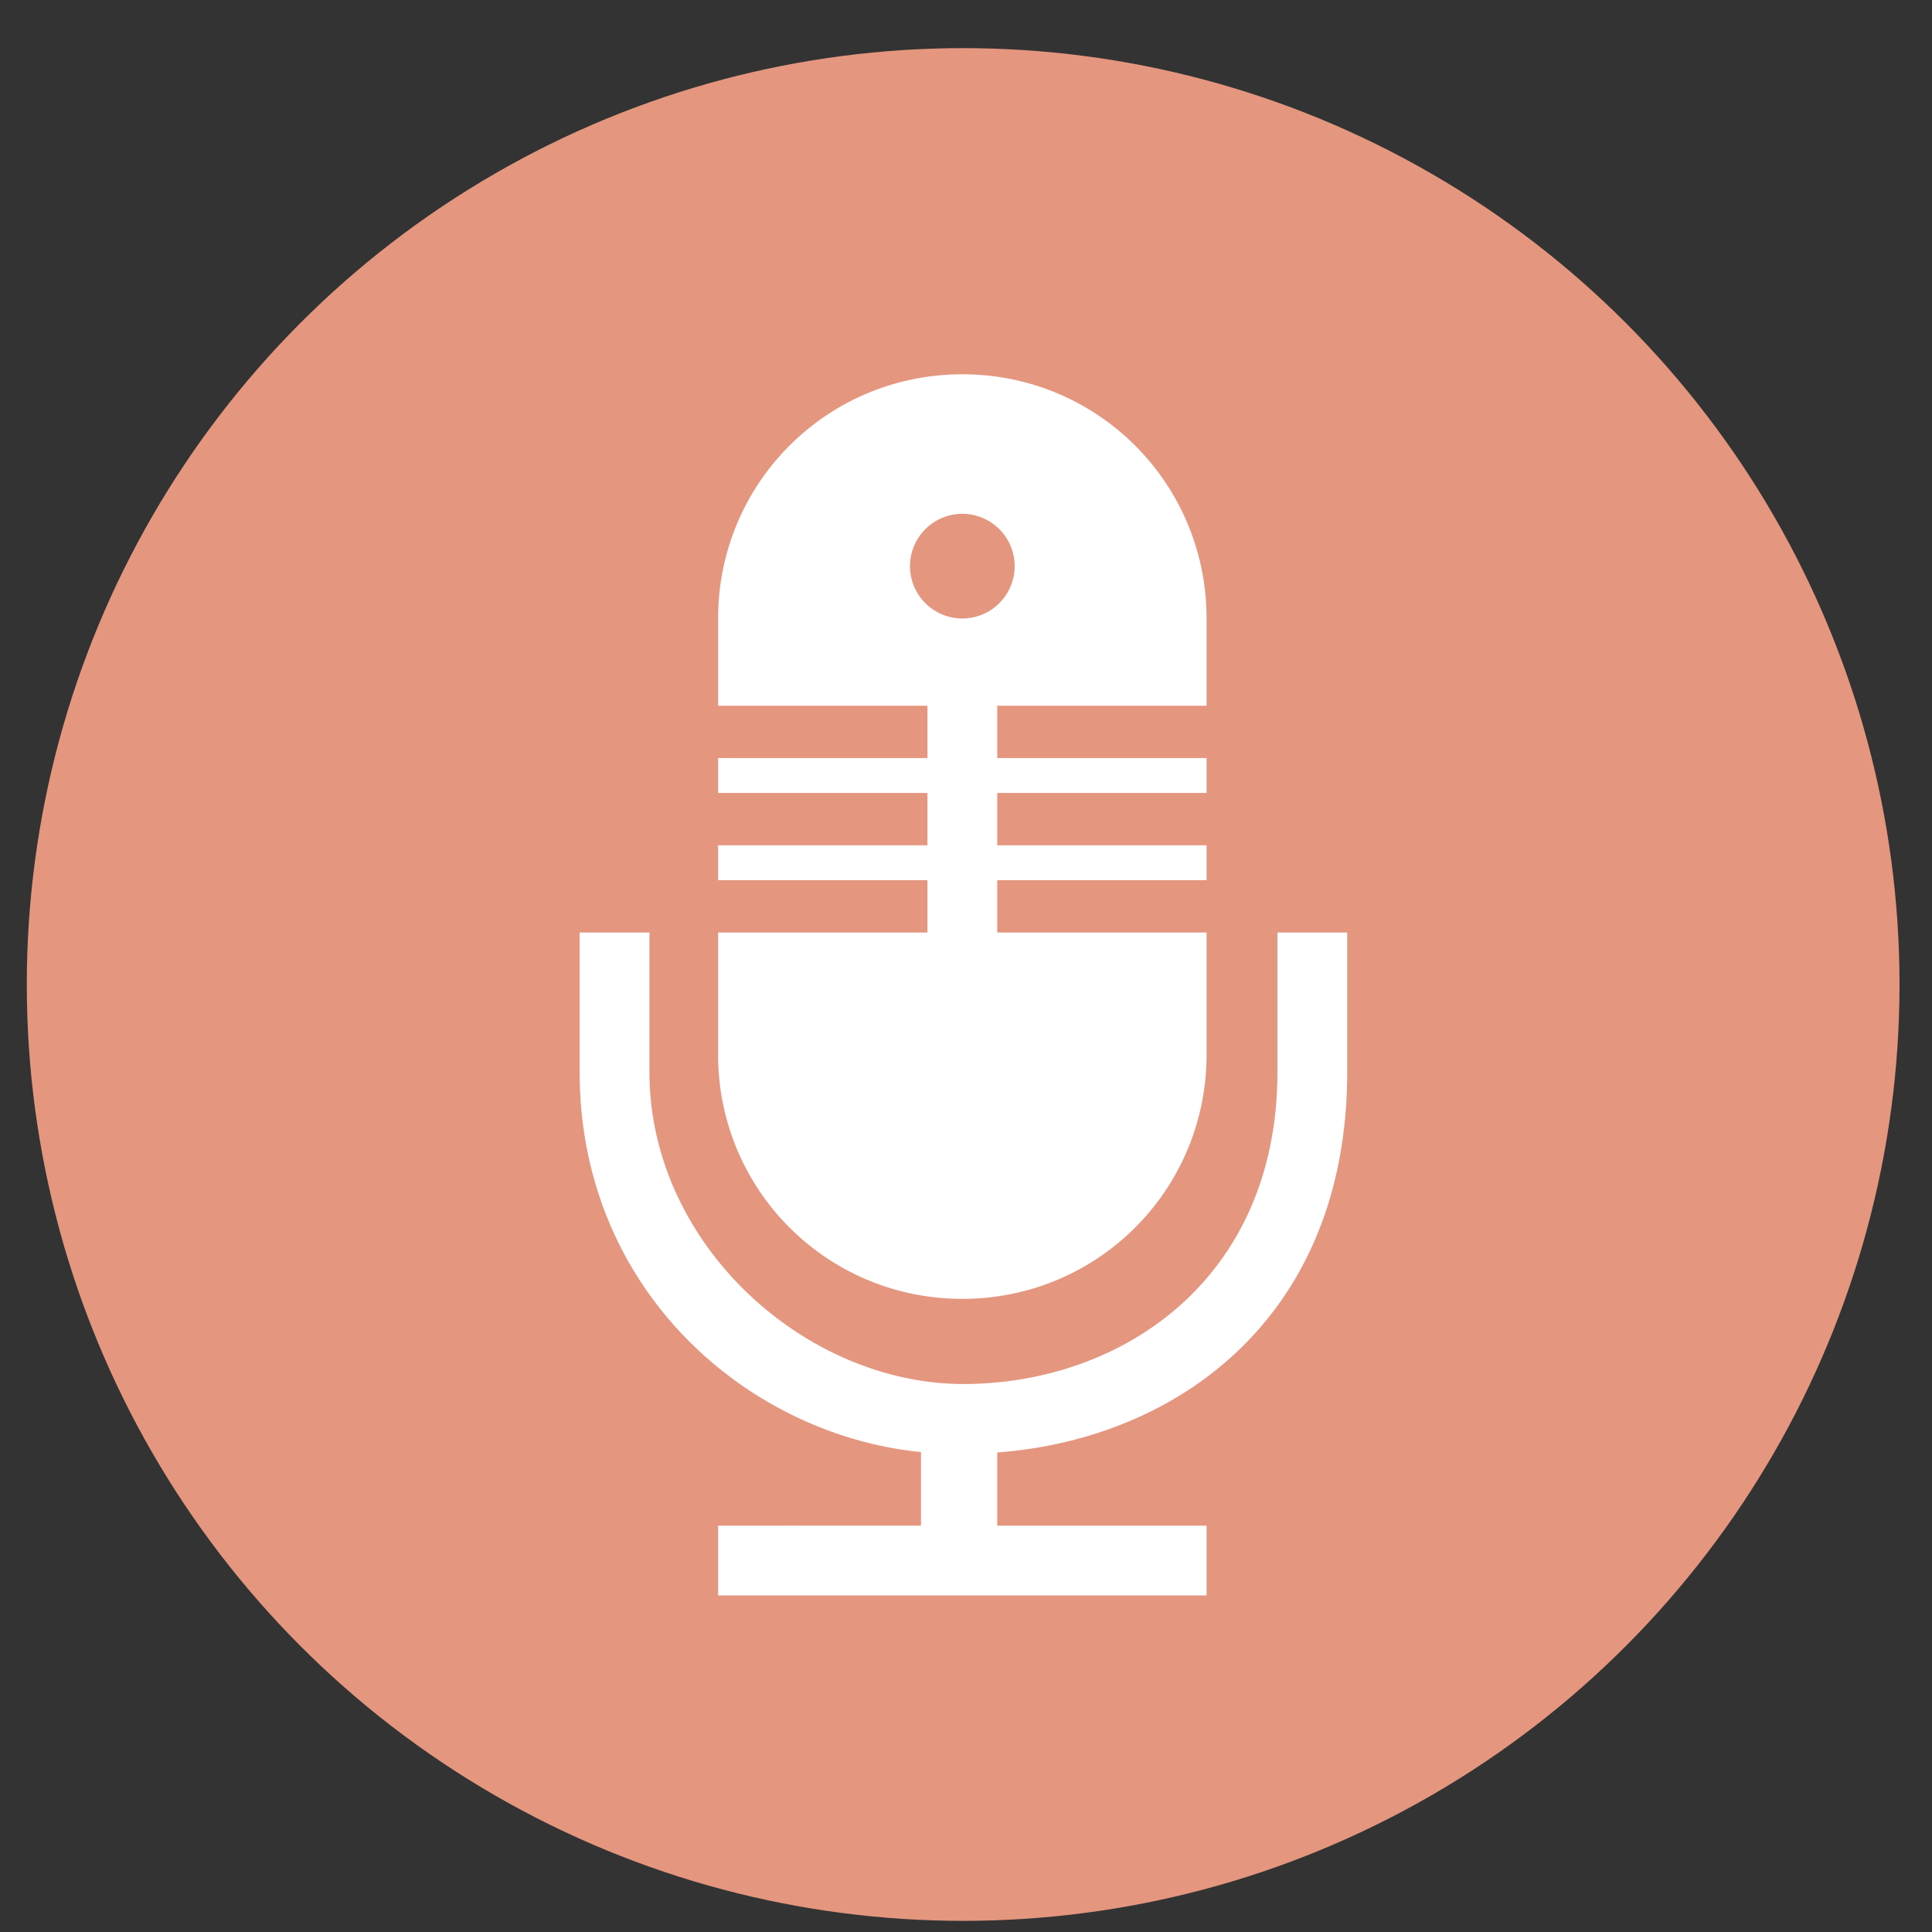 <?xml version="1.0" encoding="UTF-8" standalone="no"?>
<svg
   xmlns:dc="http://purl.org/dc/elements/1.1/"
   xmlns:cc="http://creativecommons.org/ns#"
   xmlns:rdf="http://www.w3.org/1999/02/22-rdf-syntax-ns#"
   xmlns:svg="http://www.w3.org/2000/svg"
   xmlns="http://www.w3.org/2000/svg"
   xmlns:sodipodi="http://sodipodi.sourceforge.net/DTD/sodipodi-0.dtd"
   xmlns:inkscape="http://www.inkscape.org/namespaces/inkscape"
   height="48"
   width="48"
   version="1.1"
   id="svg6"
   sodipodi:docname="gespeaker.svg"
   inkscape:version="0.92.4 (5da689c313, 2019-01-14)">
  <rect width="100%" height="100%" fill="#333333" stroke="none"/>
  <defs
     id="defs10" />
  <sodipodi:namedview
     pagecolor="#ffffff"
     bordercolor="#666666"
     borderopacity="1"
     objecttolerance="10"
     gridtolerance="10"
     guidetolerance="10"
     inkscape:pageopacity="0"
     inkscape:pageshadow="2"
     inkscape:window-width="1920"
     inkscape:window-height="1022"
     id="namedview8"
     showgrid="false"
     inkscape:zoom="4.9166667"
     inkscape:cx="23.79661"
     inkscape:cy="24"
     inkscape:window-x="0"
     inkscape:window-y="30"
     inkscape:window-maximized="1"
     inkscape:current-layer="svg6" />
  <circle
     cx="23.941"
     cy="31.535"
     fill="#74a2f3"
     opacity=".99"
     r="13.233"
     transform="matrix(1.758 0 0 1.758 -18.159 -30.979)"
     id="circle2"
     style="fill:#e79780;fill-opacity:1" />
  <path
     id="path829-3"
     d="m 23.909,9.299 c -3.362,0 -6.068,2.706 -6.068,6.068 v 2.167 h 5.201 v 1.3 h -5.201 v 0.867 h 5.201 v 1.3 h -5.201 v 0.867 h 5.201 v 1.3 h -5.201 v 3.034 c 0,3.362 2.706,6.068 6.068,6.068 3.362,0 6.068,-2.706 6.068,-6.068 V 23.168 H 24.776 v -1.3 h 5.201 V 21.001 H 24.776 v -1.3 h 5.201 V 18.834 H 24.776 v -1.3 h 5.201 v -2.167 c 0,-3.362 -2.706,-6.068 -6.068,-6.068 z m 0,3.467 a 1.3,1.3 0 0 1 1.3,1.3 1.3,1.3 0 0 1 -1.3,1.3 1.3,1.3 0 0 1 -1.3,-1.3 1.3,1.3 0 0 1 1.3,-1.3 z m -9.508,10.402 v 3.463 c 0,5.422 4.169,9.018 8.481,9.445 v 1.828 H 17.841 V 39.638 H 29.977 V 37.904 H 24.776 v -1.818 c 4.493,-0.335 8.695,-3.379 8.695,-9.455 v -3.463 h -1.734 v 3.463 c 0,5.153 -3.874,7.754 -7.801,7.754 -3.928,0 -7.801,-3.464 -7.801,-7.754 v -3.463 z"
     inkscape:connector-curvature="0"
     style="fill:#ffffff;stroke-width:0.433" />
</svg>
